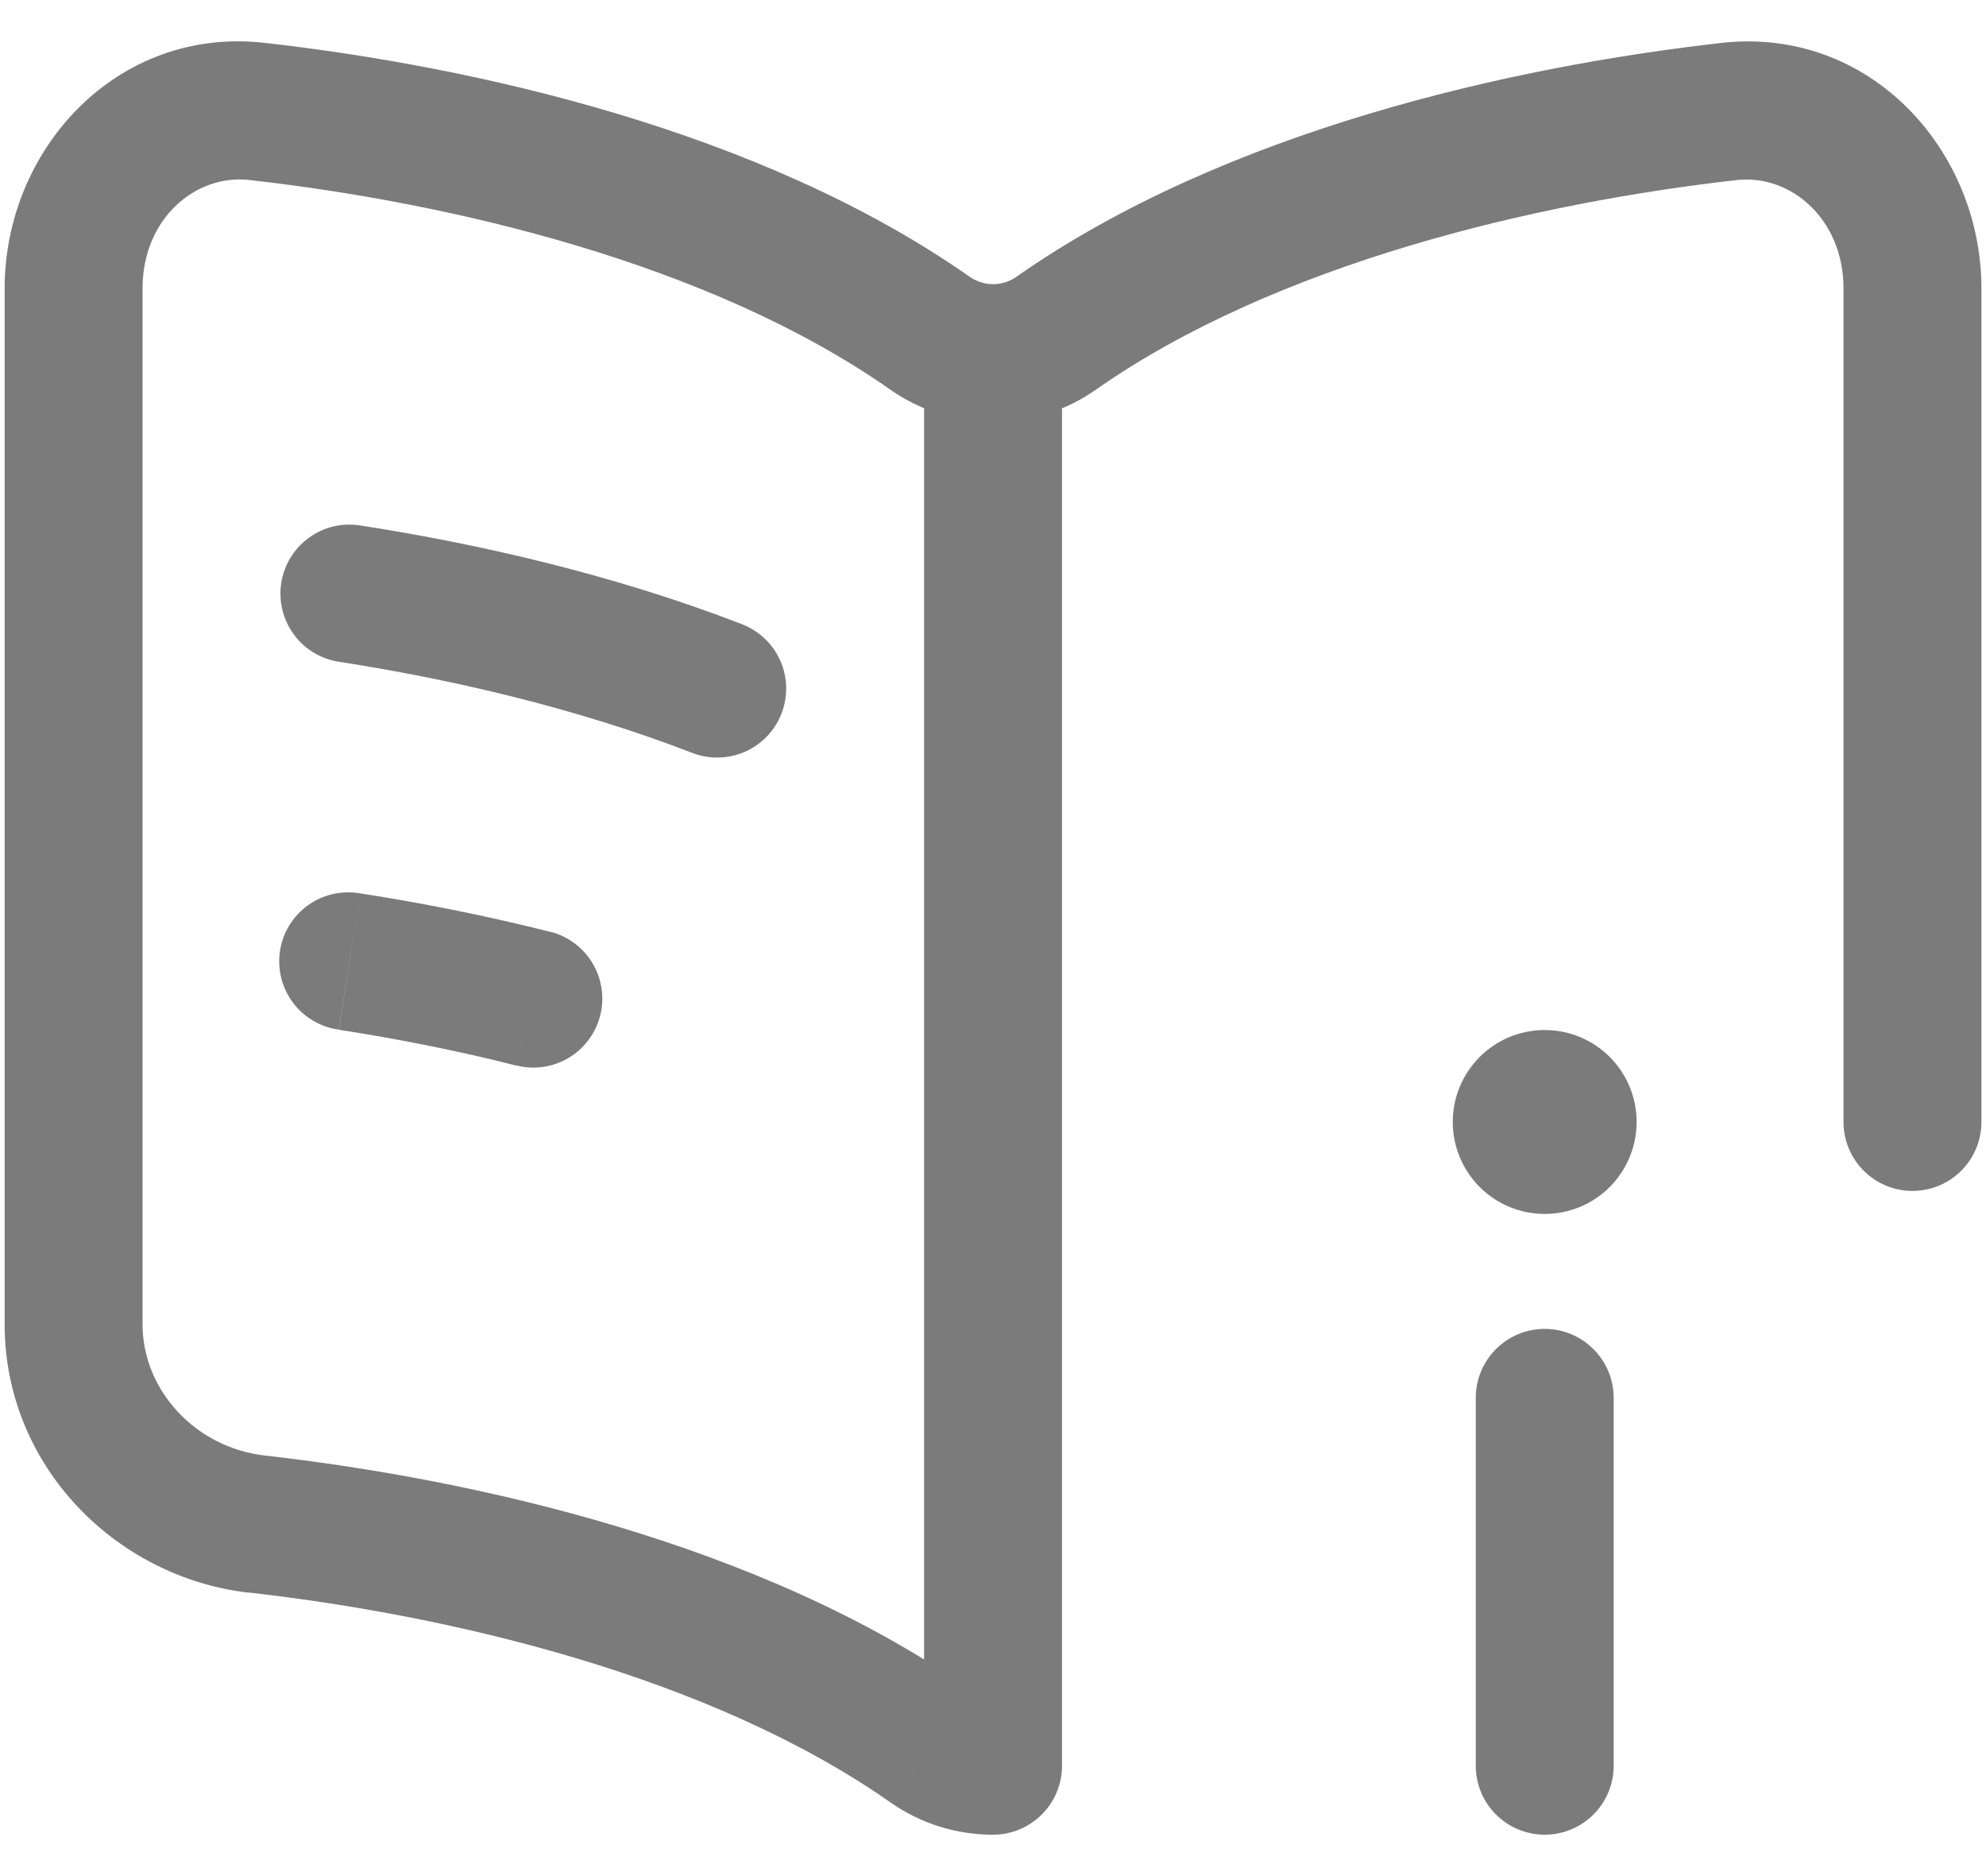 <svg width="36" height="34" viewBox="0 0 36 34" fill="none" xmlns="http://www.w3.org/2000/svg">
<path d="M29.251 25.333C29.251 25.002 29.119 24.684 28.884 24.45C28.65 24.215 28.332 24.083 28.001 24.083C27.669 24.083 27.351 24.215 27.117 24.45C26.882 24.684 26.751 25.002 26.751 25.333H29.251ZM26.751 32C26.751 32.332 26.882 32.65 27.117 32.884C27.351 33.118 27.669 33.25 28.001 33.25C28.332 33.25 28.65 33.118 28.884 32.884C29.119 32.65 29.251 32.332 29.251 32H26.751ZM6.526 9.522C6.363 9.497 6.198 9.504 6.038 9.542C5.879 9.581 5.728 9.651 5.596 9.748C5.328 9.944 5.149 10.238 5.098 10.566C5.073 10.728 5.08 10.894 5.119 11.053C5.158 11.213 5.228 11.363 5.325 11.496C5.52 11.764 5.815 11.943 6.142 11.993L6.526 9.522ZM12.549 13.645C12.702 13.704 12.865 13.733 13.03 13.729C13.194 13.725 13.355 13.689 13.506 13.623C13.656 13.557 13.791 13.461 13.905 13.343C14.018 13.224 14.107 13.084 14.166 12.931C14.226 12.778 14.254 12.614 14.251 12.45C14.247 12.286 14.211 12.124 14.144 11.974C14.078 11.824 13.983 11.688 13.864 11.575C13.745 11.462 13.605 11.373 13.452 11.313L12.549 13.645ZM19.251 7.088C19.251 6.757 19.119 6.439 18.884 6.205C18.65 5.97 18.332 5.838 18.001 5.838C17.669 5.838 17.351 5.97 17.117 6.205C16.882 6.439 16.751 6.757 16.751 7.088H19.251ZM18.001 32V33.25C18.332 33.25 18.65 33.118 18.884 32.884C19.119 32.65 19.251 32.332 19.251 32H18.001ZM33.417 20.333C33.417 20.665 33.549 20.983 33.783 21.217C34.018 21.452 34.336 21.583 34.667 21.583C34.999 21.583 35.317 21.452 35.551 21.217C35.786 20.983 35.917 20.665 35.917 20.333H33.417ZM6.526 16.19C6.362 16.162 6.194 16.166 6.032 16.203C5.87 16.24 5.718 16.309 5.583 16.406C5.448 16.503 5.333 16.625 5.246 16.767C5.159 16.908 5.101 17.066 5.076 17.23C5.05 17.394 5.058 17.561 5.098 17.723C5.138 17.884 5.21 18.036 5.309 18.169C5.408 18.302 5.533 18.414 5.676 18.498C5.819 18.583 5.978 18.638 6.142 18.66L6.526 16.19ZM9.362 19.31C9.684 19.391 10.024 19.341 10.309 19.171C10.594 19 10.799 18.724 10.88 18.403C10.961 18.081 10.911 17.74 10.74 17.456C10.57 17.171 10.294 16.966 9.972 16.885L9.362 19.31ZM26.751 25.333V32H29.251V25.333H26.751ZM6.142 11.993C8.191 12.31 10.452 12.835 12.549 13.645L13.452 11.313C11.142 10.42 8.697 9.858 6.526 9.522L6.142 11.993ZM16.751 7.088V32H19.251V7.088H16.751ZM4.517 3.262C8.144 3.67 12.862 4.763 16.144 7.065L17.579 5.017C13.784 2.357 8.566 1.202 4.799 0.777L4.517 3.262ZM4.517 28.862C8.144 29.273 12.862 30.367 16.144 32.667L17.579 30.618C13.784 27.958 8.566 26.805 4.799 26.378L4.517 28.862ZM0.084 5.227V24H2.584V5.225L0.084 5.227ZM4.799 26.378C3.549 26.237 2.584 25.198 2.584 24H0.084C0.084 26.572 2.107 28.592 4.517 28.865L4.799 26.378ZM4.799 0.777C2.112 0.472 0.084 2.715 0.084 5.227L2.584 5.225C2.584 3.963 3.544 3.153 4.517 3.262L4.799 0.777ZM31.204 0.778C27.437 1.203 22.219 2.358 18.421 5.018L19.857 7.067C23.141 4.767 27.857 3.672 31.484 3.263L31.204 0.778ZM33.417 5.228V20.333H35.917V5.225L33.417 5.228ZM31.484 3.263C32.457 3.155 33.417 3.967 33.417 5.228H35.917C35.917 2.717 33.891 0.475 31.202 0.778L31.484 3.263ZM16.144 7.065C17.256 7.843 18.746 7.845 19.857 7.067L18.422 5.018C18.298 5.104 18.151 5.15 18.001 5.15C17.85 5.15 17.703 5.102 17.579 5.017L16.144 7.065ZM16.144 32.667C16.702 33.058 17.354 33.25 18.001 33.25V30.752C17.85 30.752 17.703 30.706 17.579 30.62L16.144 32.667ZM6.144 18.662C7.174 18.822 8.264 19.033 9.361 19.312L9.972 16.887C8.835 16.601 7.685 16.369 6.526 16.19L6.144 18.662ZM29.667 20.333C29.667 20.775 29.492 21.199 29.179 21.512C28.867 21.825 28.443 22 28.001 22C27.559 22 27.135 21.825 26.822 21.512C26.51 21.199 26.334 20.775 26.334 20.333C26.334 19.891 26.51 19.467 26.822 19.155C27.135 18.842 27.559 18.667 28.001 18.667C28.443 18.667 28.867 18.842 29.179 19.155C29.492 19.467 29.667 19.891 29.667 20.333Z" fill="#7B7B7B"/>
</svg>
